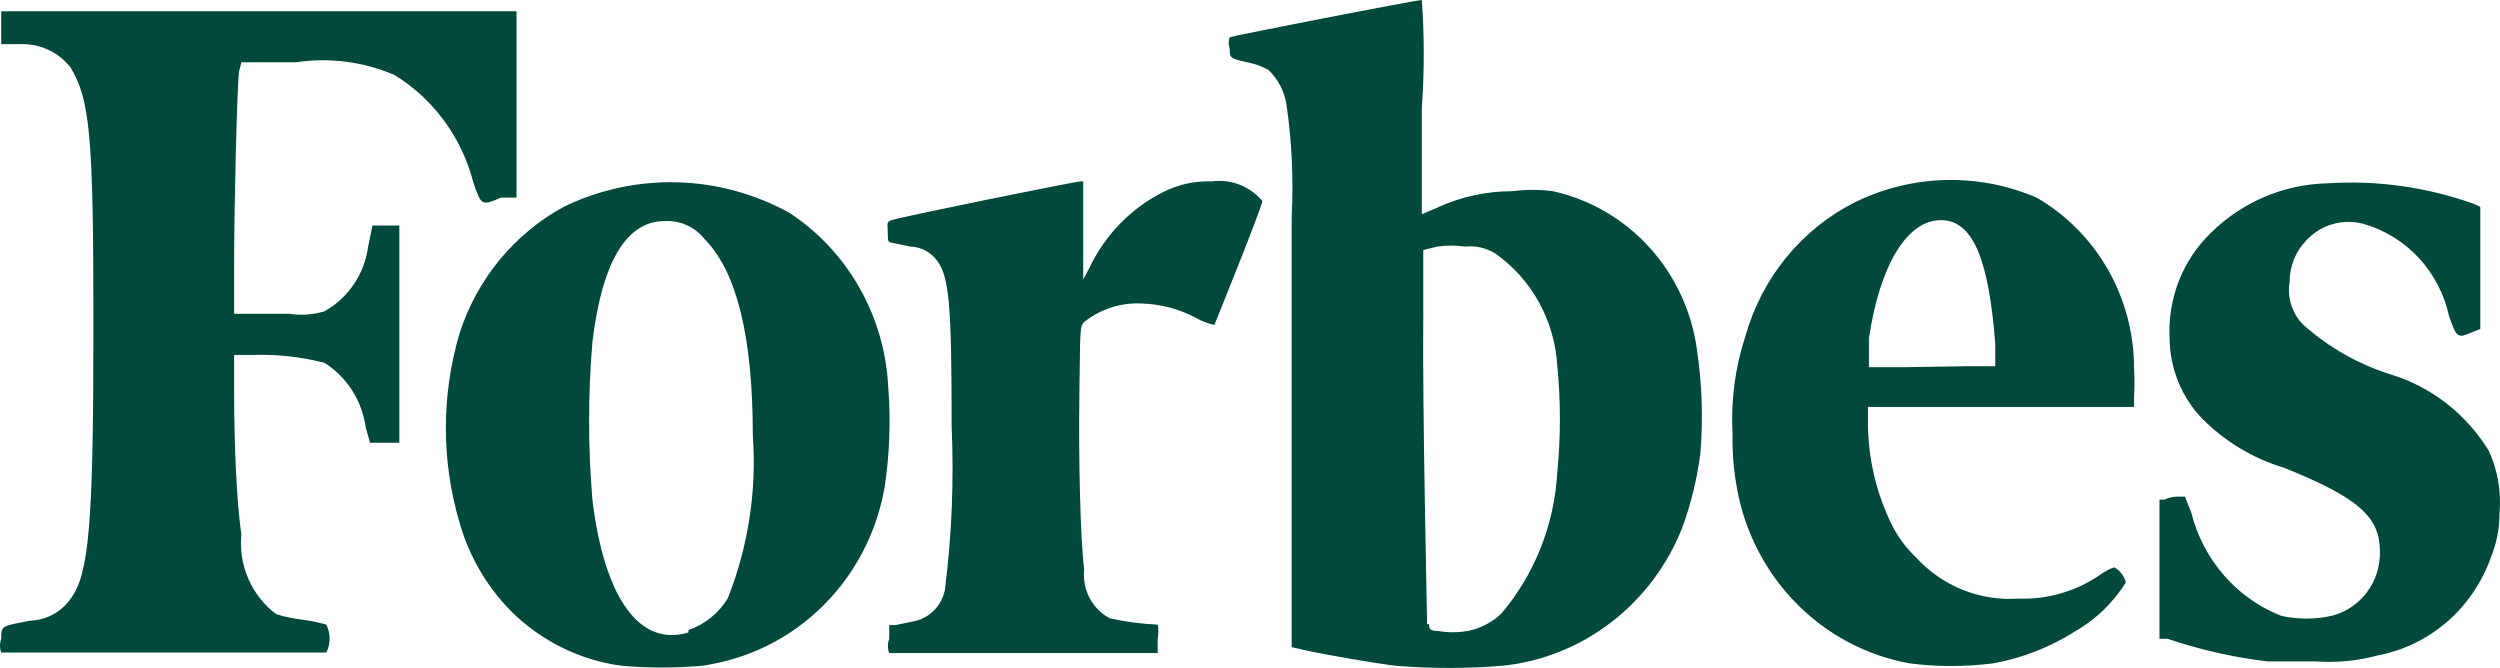 <svg width="131" height="35" viewBox="0 0 131 35" fill="none" xmlns="http://www.w3.org/2000/svg">
<path d="M12.646 3.263H15.515C17.262 3 19.047 3.231 20.674 3.931C22.716 5.185 24.197 7.204 24.801 9.557C25.229 10.79 25.229 10.79 26.261 10.353H27.066V0.591H0.064V2.312H1.171C1.652 2.309 2.128 2.415 2.563 2.624C2.999 2.833 3.383 3.139 3.688 3.52C4.719 5.215 4.895 7.116 4.895 17.007C4.895 27.514 4.669 30.083 3.688 31.393C3.445 31.73 3.132 32.006 2.77 32.202C2.408 32.398 2.008 32.508 1.599 32.523C0.064 32.806 0.064 32.78 0.064 33.474C-0.021 33.706 -0.021 33.961 0.064 34.193H17.101C17.213 33.966 17.272 33.715 17.272 33.461C17.272 33.207 17.213 32.956 17.101 32.729C16.688 32.612 16.267 32.526 15.842 32.472C15.383 32.416 14.928 32.322 14.483 32.189C13.847 31.715 13.342 31.079 13.02 30.345C12.698 29.61 12.569 28.803 12.646 28.002C12.395 26.306 12.269 23.198 12.269 20.629V18.599H13.275C14.53 18.56 15.783 18.699 17 19.011C17.583 19.378 18.079 19.873 18.453 20.459C18.828 21.045 19.07 21.709 19.164 22.401L19.391 23.198H20.926V11.817H19.517L19.29 12.922C19.195 13.631 18.938 14.307 18.54 14.896C18.142 15.485 17.615 15.97 17 16.313C16.404 16.494 15.777 16.538 15.163 16.442H12.269V13.667C12.269 10.79 12.42 4.727 12.521 3.776L12.646 3.263ZM130.421 23.635C129.231 21.68 127.376 20.244 125.212 19.601C123.552 19.072 122.019 18.197 120.707 17.032C120.412 16.741 120.191 16.38 120.064 15.982C119.937 15.583 119.907 15.159 119.977 14.746C119.979 13.936 120.296 13.16 120.858 12.588C121.239 12.181 121.721 11.887 122.253 11.737C122.785 11.588 123.346 11.589 123.878 11.74C124.978 12.06 125.973 12.678 126.757 13.528C127.541 14.379 128.085 15.43 128.332 16.57C128.735 17.726 128.785 17.726 129.515 17.418L129.968 17.238V10.841L129.641 10.687C127.163 9.799 124.535 9.432 121.915 9.608C119.658 9.666 117.505 10.582 115.875 12.177C115.136 12.883 114.557 13.746 114.179 14.704C113.801 15.663 113.633 16.694 113.686 17.726C113.7 19.304 114.313 20.814 115.397 21.939C116.595 23.141 118.064 24.024 119.675 24.508C123.576 26.075 124.708 27.077 124.708 28.901C124.725 29.67 124.485 30.422 124.028 31.034C123.57 31.645 122.923 32.08 122.192 32.266C121.313 32.464 120.403 32.464 119.524 32.266C118.374 31.811 117.346 31.081 116.528 30.138C115.709 29.195 115.123 28.067 114.818 26.846L114.491 26.024H114.038C113.822 26.04 113.609 26.092 113.409 26.178H113.157V33.474H113.585C115.285 34.051 117.039 34.447 118.82 34.656H121.336C122.427 34.737 123.525 34.633 124.582 34.347C125.925 34.094 127.18 33.487 128.222 32.586C129.264 31.684 130.057 30.52 130.521 29.209C130.822 28.477 130.976 27.691 130.974 26.897C131.074 25.779 130.883 24.654 130.421 23.635ZM106.715 10.353C105.207 9.707 103.582 9.393 101.947 9.433C100.312 9.473 98.704 9.865 97.228 10.584C95.84 11.277 94.61 12.259 93.618 13.467C92.625 14.675 91.892 16.082 91.465 17.598C90.92 19.25 90.69 20.994 90.785 22.735C90.767 23.683 90.843 24.63 91.012 25.561C91.418 27.852 92.502 29.962 94.117 31.606C95.731 33.25 97.801 34.35 100.046 34.758C101.508 34.946 102.988 34.946 104.45 34.758C105.967 34.485 107.42 33.919 108.728 33.089C109.811 32.469 110.727 31.587 111.396 30.52C111.353 30.352 111.277 30.195 111.173 30.058C111.07 29.922 110.94 29.808 110.792 29.723C110.505 29.829 110.233 29.976 109.986 30.16C108.735 31.002 107.257 31.424 105.759 31.367C104.764 31.436 103.768 31.278 102.84 30.905C101.913 30.531 101.079 29.952 100.398 29.209C99.872 28.71 99.437 28.118 99.115 27.462C98.333 25.865 97.912 24.11 97.882 22.325V21.323H111.824V20.809C111.854 20.295 111.854 19.781 111.824 19.267C111.819 17.453 111.343 15.673 110.446 14.107C109.549 12.542 108.261 11.246 106.715 10.353ZM99.694 19.242H97.932V17.726C98.511 13.847 99.945 11.535 101.707 11.535C103.469 11.535 104.224 13.821 104.551 18.009V19.19H103.041L99.694 19.242ZM63.506 9.505C62.636 9.471 61.772 9.656 60.989 10.045C59.288 10.888 57.915 12.29 57.089 14.027L56.761 14.643V9.505H56.636C56.334 9.505 47.023 11.406 46.721 11.535C46.419 11.663 46.519 11.689 46.519 12.151C46.519 12.614 46.519 12.691 46.721 12.716L47.702 12.922C47.977 12.929 48.246 12.999 48.491 13.129C48.735 13.258 48.947 13.442 49.111 13.667C49.74 14.515 49.866 16.005 49.866 22.35C49.99 25.207 49.873 28.069 49.514 30.905C49.429 31.332 49.217 31.723 48.906 32.022C48.595 32.321 48.201 32.514 47.777 32.575L46.922 32.755H46.595V33.474C46.503 33.713 46.503 33.979 46.595 34.219H60.662V33.474C60.711 33.228 60.711 32.975 60.662 32.729C59.815 32.695 58.973 32.583 58.146 32.395C57.695 32.154 57.327 31.78 57.088 31.322C56.85 30.863 56.754 30.341 56.812 29.826C56.611 28.336 56.51 23.969 56.56 20.629C56.611 17.289 56.56 17.084 56.837 16.852C57.679 16.193 58.721 15.857 59.781 15.902C60.781 15.924 61.762 16.179 62.65 16.647C62.958 16.822 63.288 16.951 63.632 17.032C63.632 17.032 66.148 10.815 66.148 10.533C65.826 10.151 65.416 9.857 64.954 9.677C64.493 9.498 63.995 9.439 63.506 9.505ZM46.544 20.295C46.456 18.459 45.94 16.671 45.038 15.081C44.137 13.49 42.876 12.142 41.36 11.149C39.559 10.158 37.556 9.611 35.51 9.553C33.465 9.495 31.435 9.927 29.583 10.815C26.964 12.225 24.987 14.621 24.072 17.495C23.126 20.712 23.126 24.142 24.072 27.36C24.567 29.118 25.494 30.718 26.764 32.01C28.346 33.585 30.386 34.595 32.578 34.887C33.984 35.007 35.398 35.007 36.805 34.887C37.323 34.806 37.836 34.695 38.34 34.553C40.389 33.968 42.232 32.8 43.653 31.184C45.075 29.569 46.017 27.574 46.368 25.433C46.619 23.733 46.678 22.009 46.544 20.295ZM36.075 33.14C33.559 33.911 31.672 31.419 31.042 26.178C30.811 23.434 30.811 20.675 31.042 17.931C31.546 13.718 32.829 11.586 34.817 11.586C35.218 11.561 35.62 11.634 35.987 11.799C36.355 11.964 36.679 12.217 36.931 12.537C38.617 14.258 39.448 17.675 39.448 22.813C39.657 25.72 39.209 28.638 38.139 31.342C37.666 32.13 36.935 32.722 36.075 33.011V33.14ZM81.373 10.019C80.663 9.926 79.944 9.926 79.234 10.019C77.871 10.018 76.524 10.316 75.283 10.893L74.503 11.226V5.652C74.639 3.77 74.639 1.881 74.503 0C74.201 0 64.588 1.875 64.437 1.952C64.363 2.142 64.363 2.354 64.437 2.543C64.437 3.083 64.437 3.057 65.569 3.314C65.887 3.387 66.193 3.508 66.475 3.674C66.967 4.145 67.293 4.768 67.406 5.446C67.693 7.401 67.786 9.381 67.683 11.355V33.911L68.363 34.065C69.369 34.296 72.213 34.784 73.144 34.887C75.004 35.038 76.872 35.038 78.731 34.887C80.795 34.672 82.762 33.886 84.42 32.614C86.079 31.341 87.366 29.631 88.143 27.668C88.606 26.408 88.927 25.098 89.099 23.763C89.249 21.955 89.19 20.136 88.923 18.343C88.653 16.332 87.784 14.455 86.433 12.966C85.083 11.477 83.316 10.448 81.373 10.019ZM74.78 32.703C74.78 32.369 74.528 21.117 74.579 16.621V13.102L75.308 12.922C75.801 12.85 76.301 12.85 76.793 12.922C77.338 12.866 77.885 12.992 78.353 13.282C79.293 13.944 80.074 14.815 80.636 15.829C81.198 16.844 81.528 17.976 81.6 19.139C81.783 21.01 81.783 22.894 81.6 24.765C81.449 27.484 80.423 30.076 78.681 32.138C78.186 32.617 77.565 32.939 76.894 33.063C76.386 33.153 75.867 33.153 75.359 33.063C74.881 33.063 74.881 32.909 74.881 32.703H74.78Z" fill="#00493B"/>
</svg>
